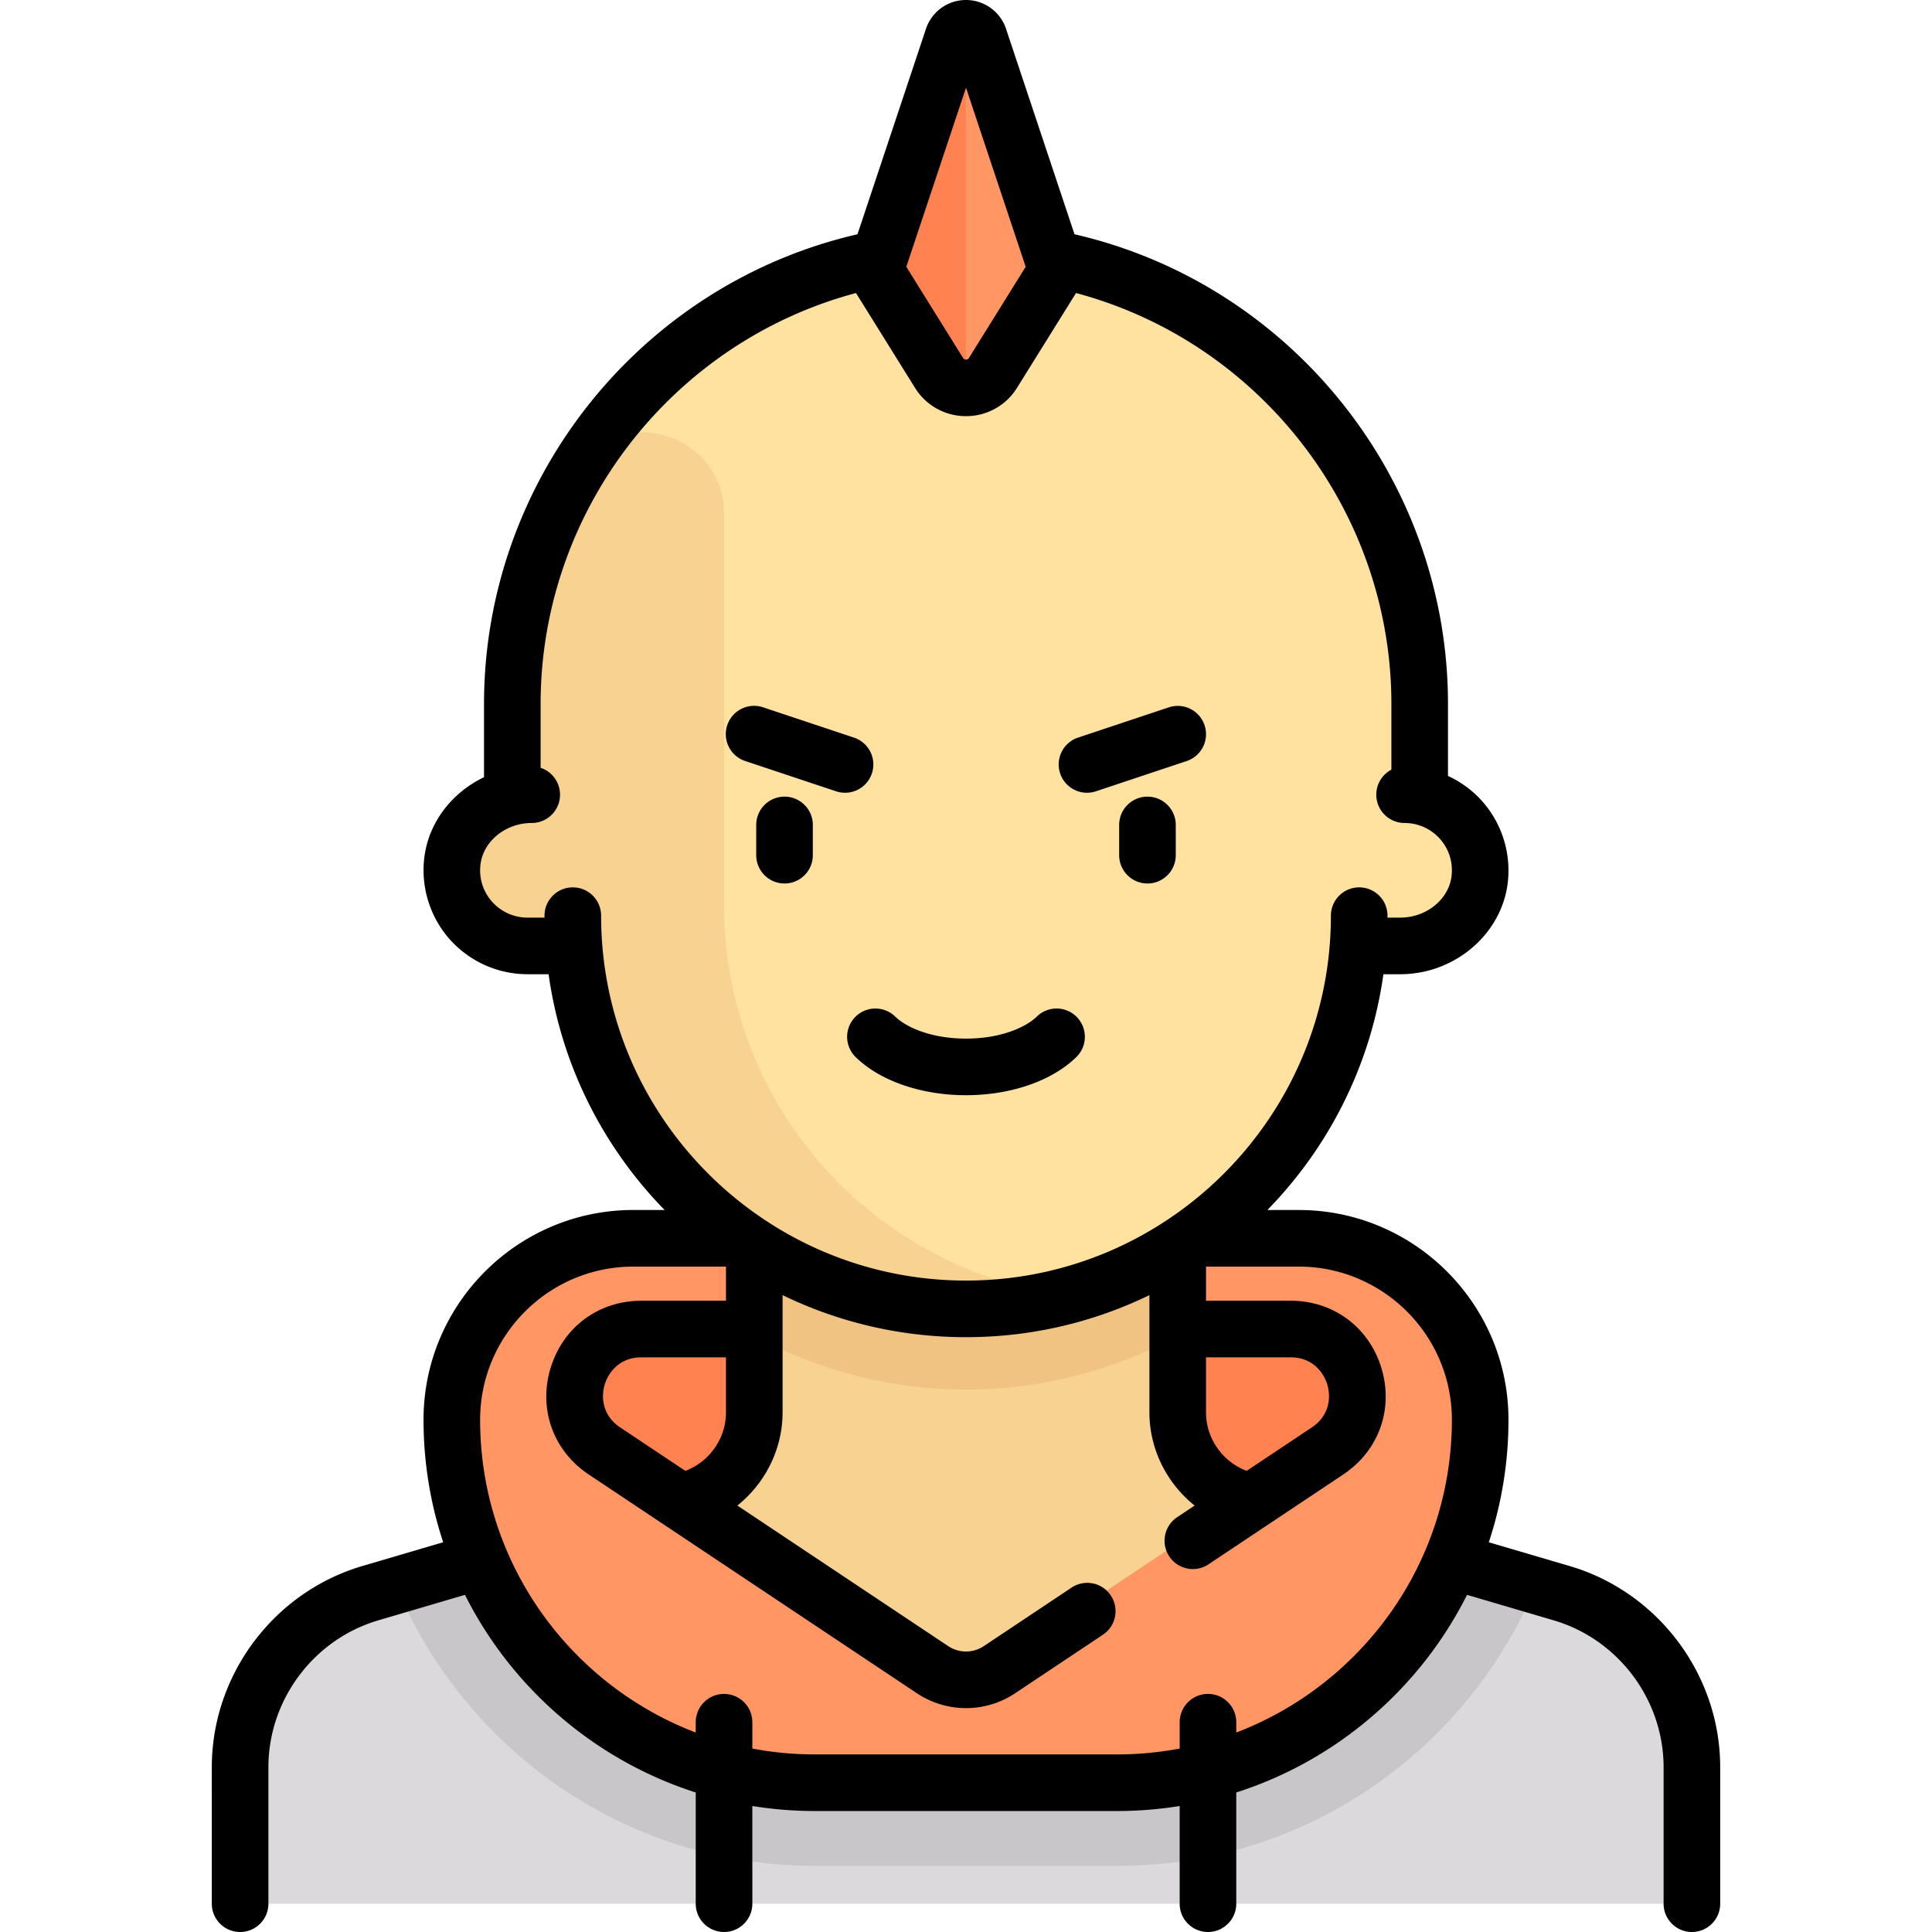 <svg xmlns="http://www.w3.org/2000/svg" xml:space="preserve" viewBox="0 0 512 512"><path d="m413.847 419.837-84.478-24.847a24.05 24.05 0 0 1-17.261-23.069V312.13H199.892v59.791a24.05 24.05 0 0 1-17.261 23.069l-84.478 24.847c-20.467 6.02-34.522 24.804-34.522 46.138V504.5H448.37v-38.525c-.001-21.334-14.056-40.118-34.523-46.138" style="fill:#dbd9dc"/><path d="M215.923 494.481h80.154c50.814 0 94.266-31.737 111.836-76.389l-78.543-23.101a24.05 24.05 0 0 1-17.262-23.07V312.13H199.892v59.791a24.05 24.05 0 0 1-17.262 23.07l-78.543 23.101c17.57 44.652 61.022 76.389 111.836 76.389" style="fill:#c9c6ca"/><path d="M344.169 326.158H167.831c-26.561 0-48.092 21.532-48.092 48.092 0 53.121 43.063 96.185 96.185 96.185h80.154c53.122 0 96.185-43.064 96.185-96.185-.001-26.561-21.533-48.092-48.094-48.092" style="fill:#ff9664"/><path d="M342.036 350.204c17.447 0 24.298 22.628 9.781 32.306l-82.479 54.986a24.045 24.045 0 0 1-26.677 0l-82.479-54.986c-14.517-9.678-7.666-32.306 9.781-32.306z" style="fill:#ff8250"/><path d="m180.426 396.006 62.235 41.49a24.045 24.045 0 0 0 26.677 0l62.235-41.49-2.205-.649a24.05 24.05 0 0 1-17.261-23.069v-52.142H199.892v52.142a24.05 24.05 0 0 1-17.261 23.069z" style="fill:#f7d291"/><path d="M199.892 354.064c16.839 8.995 35.936 14.175 56.108 14.175s39.268-5.18 56.108-14.175v-33.918H199.892z" style="fill:#f0c382"/><path d="M376.231 211.03v-27.146c0-62.528-47.742-113.869-108.756-119.652a113.89 113.89 0 0 0-22.95 0c-61.014 5.783-108.756 57.123-108.756 119.652v27.408c-8.278 2.002-15.054 8.607-15.923 17.281-1.202 11.994 8.185 22.105 19.934 22.105h12.758c5.374 52.503 49.54 93.514 103.462 93.514s98.089-41.01 103.462-93.514h11.62c10.482 0 20.035-7.542 21.078-17.972 1.06-10.592-6.143-19.686-15.929-21.676" style="fill:#ffe1a0"/><path d="m248.847 98.811-12.913-20.748a16.03 16.03 0 0 1-1.598-13.54l18.168-54.503c1.12-3.36 5.873-3.36 6.993 0l18.168 54.503a16.03 16.03 0 0 1-1.598 13.539l-12.911 20.747c-3.298 5.301-11.011 5.301-14.309.002" style="fill:#ff9664"/><path d="M256 7.5c-1.469 0-2.936.84-3.496 2.52l-18.168 54.503a16.03 16.03 0 0 0 1.598 13.541l12.913 20.747c1.649 2.65 4.401 3.974 7.153 3.974z" style="fill:#ff8250"/><path d="M191.877 239.992V136.441c0-22.928-30.383-30.296-41.401-10.19-9.375 17.107-14.706 36.744-14.706 57.633v27.408c-8.278 2.002-15.054 8.607-15.923 17.281-1.202 11.994 8.185 22.105 19.934 22.105h12.758c5.374 52.503 49.54 93.514 103.462 93.514 6.882 0 13.598-.685 20.103-1.961-47.986-9.322-84.227-51.528-84.227-102.239" style="fill:#f7d291"/><path d="m415.963 415.013-21.412-6.297a103.3 103.3 0 0 0 5.21-32.461c0-30.654-24.938-55.593-55.592-55.593h-8.295c16.261-16.648 27.373-38.341 30.743-62.482h4.464c14.617 0 27.153-10.861 28.541-24.726.778-7.771-1.764-15.529-6.974-21.286a27.5 27.5 0 0 0-8.918-6.534v-19.078c0-59.41-41.429-111.231-98.975-124.474L266.612 7.648C265.087 3.074 260.822 0 256 0s-9.087 3.074-10.612 7.648l-18.145 54.434c-57.546 13.243-98.974 65.064-98.974 124.474v19.414c-8.628 4.115-14.926 12.266-15.887 21.857-.778 7.771 1.764 15.529 6.973 21.287a27.6 27.6 0 0 0 20.424 9.065h5.603c3.37 24.142 14.482 45.834 30.743 62.482h-8.295c-30.654 0-55.592 24.938-55.592 55.593 0 11.333 1.834 22.245 5.21 32.461l-21.412 6.297c-23.496 6.91-39.906 28.842-39.906 53.333V504.5c0 4.143 3.358 7.5 7.5 7.5s7.5-3.357 7.5-7.5v-36.154c0-17.883 11.982-33.896 29.139-38.942l22.95-6.75c12.426 24.725 34.453 43.824 61.159 52.373V504.5c0 4.143 3.358 7.5 7.5 7.5s7.5-3.357 7.5-7.5v-25.887c5.39.868 10.915 1.326 16.545 1.326h80.154c5.632 0 11.157-.458 16.548-1.326V504.5c0 4.143 3.358 7.5 7.5 7.5s7.5-3.357 7.5-7.5v-29.475c26.705-8.549 48.731-27.647 61.156-52.372l22.95 6.75c17.156 5.046 29.139 21.06 29.139 38.942V504.5c0 4.143 3.358 7.5 7.5 7.5s7.5-3.357 7.5-7.5v-36.154c0-24.492-16.411-46.423-39.907-53.333m-85.581-25.222c-6.396-2.39-10.774-8.6-10.774-15.499v-14.585h22.429c5.544 0 8.646 3.718 9.699 7.197 1.054 3.479.536 8.294-4.078 11.369zM256 23.248l15.817 47.45-15.029 24.149a.87.87 0 0 1-.787.438.86.86 0 0 1-.787-.438l-15.031-24.15zM139.78 243.179a12.57 12.57 0 0 1-9.302-4.13c-2.406-2.659-3.532-6.114-3.17-9.728.63-6.292 6.612-11.22 13.617-11.22a7.5 7.5 0 0 0 2.345-14.621v-16.925c0-51.128 34.767-95.867 83.577-108.9l15.634 25.117a15.83 15.83 0 0 0 13.522 7.512 15.83 15.83 0 0 0 13.521-7.512l15.631-25.117c48.81 13.032 83.577 57.771 83.577 108.9v17.412a7.5 7.5 0 0 0 3.495 14.134c3.536 0 6.926 1.505 9.301 4.13 2.406 2.659 3.532 6.113 3.17 9.728-.629 6.292-6.61 11.22-13.615 11.22h-3.388c.001-.172.007-.343.007-.515 0-4.143-3.358-7.5-7.5-7.5s-7.5 3.357-7.5 7.5c0 53.32-43.379 96.7-96.7 96.7s-96.7-43.38-96.7-96.7c0-4.143-3.358-7.5-7.5-7.5s-7.5 3.357-7.5 7.5c0 .172.006.343.007.515zm41.838 146.612-17.276-11.517c-4.613-3.075-5.131-7.89-4.078-11.369s4.154-7.197 9.699-7.197h22.429v14.585c0 6.898-4.377 13.108-10.774 15.498m146.007 69.344v-2.726c0-4.143-3.358-7.5-7.5-7.5s-7.5 3.357-7.5 7.5v6.976a89 89 0 0 1-16.548 1.555h-80.154a89 89 0 0 1-16.545-1.554v-6.976c0-4.143-3.358-7.5-7.5-7.5s-7.5 3.357-7.5 7.5v2.727c-33.371-12.744-57.139-45.087-57.139-82.881 0-22.383 18.209-40.593 40.592-40.593h24.588c-.012.171-.026.342-.026.516v8.53h-22.429c-11.33 0-20.772 7.007-24.055 17.851-3.283 10.845.687 21.912 10.114 28.196l86.926 57.95a23.5 23.5 0 0 0 13.052 3.965c4.543 0 9.088-1.322 13.052-3.965l23.17-15.446a7.5 7.5 0 1 0-8.32-12.48l-23.17 15.446a8.51 8.51 0 0 1-9.464 0l-55.862-37.241c7.369-5.877 11.986-14.918 11.986-24.691v-31.071c14.704 7.136 31.196 11.143 48.608 11.143s33.904-4.007 48.608-11.143v31.071c0 9.773 4.617 18.813 11.986 24.691l-4.637 3.091a7.5 7.5 0 0 0-2.08 10.4 7.49 7.49 0 0 0 6.247 3.341c1.43 0 2.875-.408 4.153-1.261l35.701-23.801c9.427-6.284 13.397-17.352 10.114-28.196s-12.726-17.851-24.055-17.851h-22.429v-8.53c0-.174-.014-.344-.026-.516h24.588c22.383 0 40.592 18.21 40.592 40.593-.001 37.792-23.768 70.134-57.138 82.88"/><path d="M207.908 211.118a7.5 7.5 0 0 0-7.5 7.5v8.015c0 4.143 3.358 7.5 7.5 7.5s7.5-3.357 7.5-7.5v-8.015a7.5 7.5 0 0 0-7.5-7.5M304.092 211.118a7.5 7.5 0 0 0-7.5 7.5v8.015c0 4.143 3.358 7.5 7.5 7.5s7.5-3.357 7.5-7.5v-8.015a7.5 7.5 0 0 0-7.5-7.5M226.686 280.064c6.459 6.372 17.417 10.177 29.314 10.177s22.854-3.805 29.314-10.177a7.5 7.5 0 0 0-10.535-10.677c-2.737 2.7-9.298 5.854-18.779 5.854s-16.042-3.154-18.779-5.854a7.5 7.5 0 0 0-10.535 10.677M197.521 201.687l24.046 8.016a7.5 7.5 0 0 0 2.373.387 7.5 7.5 0 0 0 2.37-14.617l-24.046-8.016a7.5 7.5 0 1 0-4.743 14.23M288.061 210.089c.786 0 1.586-.125 2.373-.387l24.046-8.016a7.5 7.5 0 0 0 4.744-9.487 7.503 7.503 0 0 0-9.487-4.743l-24.046 8.016a7.501 7.501 0 0 0 2.37 14.617"/></svg>